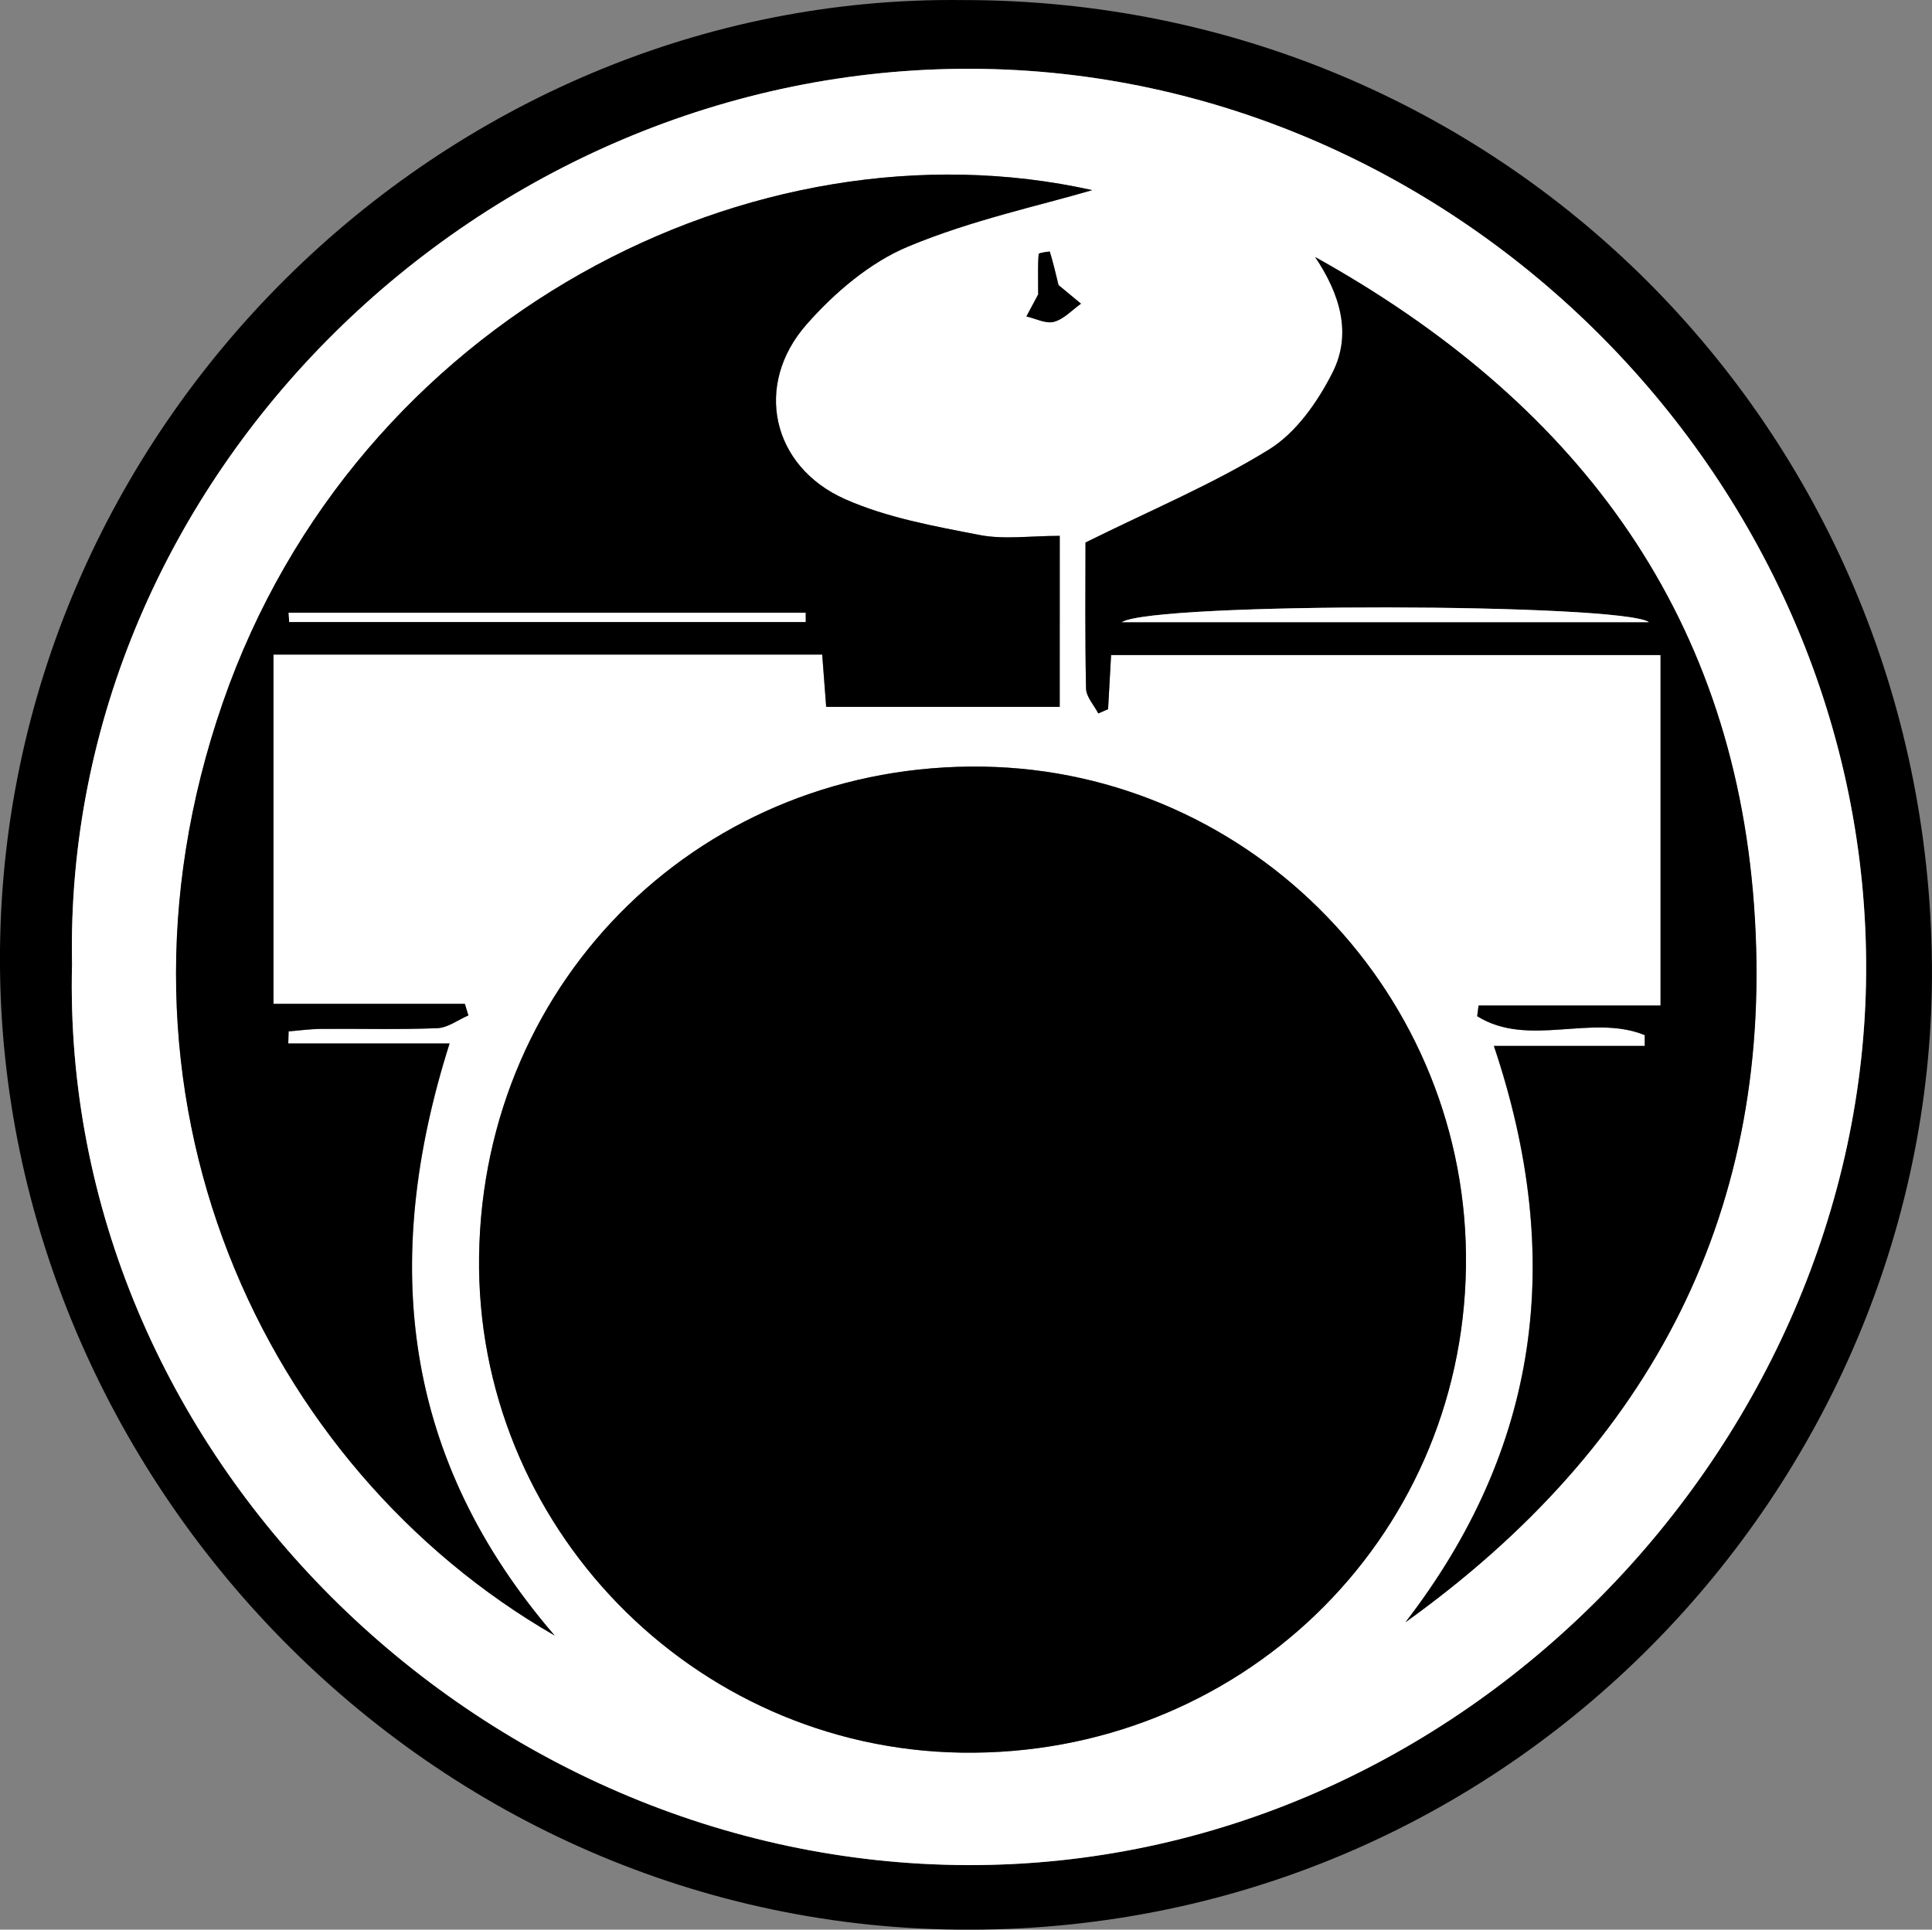<svg id="Layer_3" data-name="Layer 3" xmlns="http://www.w3.org/2000/svg" viewBox="0 0 554.29 553.74"><rect x="0" y="0" width="554.29" height="553.74" fill="#808080" stroke="none"/><defs><style>.cls-1{fill:#fff;}</style></defs><path d="M902,204.58c154.2-.09,276.77,123,278,277,1.16,145.78-117.69,276.4-275.92,276.74-155.41.33-277.91-129.5-278.36-277.71C625.26,327.39,752.93,202.76,902,204.58ZM646.4,481.19c-3.63,140.14,116.51,258.08,256.73,258.59,142.31.51,257.19-121.11,258-256.12.83-140.19-116.58-258.81-256.55-259.36C763.7,223.74,643.6,341.54,646.4,481.19Z" transform="translate(-625.73 -204.56)"/><path class="cls-1" d="M646.4,481.19C643.6,341.54,763.7,223.74,904.57,224.3c140,.55,257.38,119.17,256.55,259.36-.8,135-115.68,256.63-258,256.12C762.91,739.27,642.77,621.33,646.4,481.19Zm116.78,83.75c-1.12,77.25,61.07,141.35,138.32,142.57,79.39,1.25,143.64-60.54,144.81-139.28,1.15-77.86-61.09-142.42-138.5-143.67C827.89,423.27,764.35,485,763.18,564.94ZM929.77,358.33c-8.41,0-16,1.12-23-.25-13.05-2.53-26.52-4.95-38.54-10.27-21.12-9.35-26.33-32.81-11.08-50.14,8-9.09,18.17-17.78,29.16-22.36,18.26-7.63,38-11.81,52.8-16.19-97-21.62-211,36.52-249.39,147-39.24,113,11.82,219.78,95.17,267.81-43.4-50.35-50.21-106.67-30.15-169.9H708.42l.1-3.47c3.14-.25,6.27-.68,9.4-.71,11.09-.09,22.2.23,33.27-.21,3-.12,5.94-2.38,8.9-3.65-.32-1.11-.65-2.21-1-3.32H704.19V392.41H861.6c.45,6,.88,11.51,1.14,15h67Zm7.39,1.91c0,12.33-.17,27.11.16,41.88,0,2.41,2.28,4.78,3.51,7.17l2.81-1.22c.29-5.21.58-10.41.86-15.54h157.6V493.11h-52.21l-.39,3.07c14.7,9.16,32.83-.78,48.06,5.42l0,3.1h-43.28c20.55,61.12,13,115.64-25.36,165.38,70.6-50.64,106.29-118.47,100-205.6-6.17-85.67-52.46-145.29-125.92-186.16,7,10.41,10.71,21.87,5,33.14-4.23,8.38-10.44,17.26-18.17,22.05C973.88,343.42,956.27,350.77,937.16,360.24Zm-13.58-71.19-3.38,6.32c2.66.6,5.58,2.17,7.91,1.54,2.85-.77,5.19-3.38,7.76-5.2l-6.45-5.34c-.83-3.41-1.56-6.53-2.5-9.59,0-.11-3.15.33-3.19.67C923.46,280.3,923.58,283.18,923.58,289.05Z" transform="translate(-625.73 -204.56)"/><path d="M763.18,564.94c1.17-80,64.71-141.67,144.63-140.38,77.41,1.25,139.65,65.81,138.5,143.67C1045.14,647,980.89,708.76,901.5,707.51,824.25,706.29,762.06,642.19,763.18,564.94Z" transform="translate(-625.73 -204.56)"/><path d="M929.77,358.33V407.4h-67c-.26-3.48-.69-9-1.14-15H704.19V492.63h54.92c.33,1.11.66,2.21,1,3.32-3,1.27-5.89,3.53-8.9,3.65-11.07.44-22.18.12-33.27.21-3.13,0-6.26.46-9.4.71l-.1,3.47H754.7c-20.06,63.23-13.25,119.55,30.15,169.9-83.35-48-134.41-154.82-95.17-267.81C728,295.64,842.06,237.5,939.07,259.12c-14.83,4.38-34.54,8.56-52.8,16.19-11,4.58-21.17,13.27-29.16,22.36-15.25,17.33-10,40.79,11.08,50.14,12,5.32,25.49,7.74,38.54,10.27C913.8,359.45,921.36,358.33,929.77,358.33ZM708.54,380.39l.16,2.66H856.84v-2.66Z" transform="translate(-625.73 -204.56)"/><path d="M937.16,360.24c19.11-9.47,36.72-16.82,52.73-26.73,7.73-4.79,13.94-13.67,18.17-22.05,5.68-11.27,2-22.73-5-33.14,73.46,40.87,119.75,100.49,125.92,186.16,6.29,87.13-29.4,155-100,205.6,38.32-49.74,45.91-104.26,25.36-165.38h43.28l0-3.1c-15.23-6.2-33.36,3.74-48.06-5.42l.39-3.07h52.21V392.53H944.5c-.28,5.13-.57,10.33-.86,15.54l-2.81,1.22c-1.23-2.39-3.46-4.76-3.51-7.17C937,387.35,937.16,372.57,937.16,360.24Zm10.43,22.86H1098.8C1091.11,377.63,957,377.3,947.59,383.1Z" transform="translate(-625.73 -204.56)"/><path d="M923.58,289.05c0-5.87-.12-8.75.15-11.6,0-.34,3.16-.78,3.19-.67.94,3.06,1.67,6.18,2.5,9.59l6.45,5.34c-2.57,1.82-4.91,4.43-7.76,5.2-2.33.63-5.25-.94-7.91-1.54Z" transform="translate(-625.73 -204.56)"/><path class="cls-1" d="M708.54,380.39H856.85v2.66H708.7Z" transform="translate(-625.73 -204.56)"/><path class="cls-1" d="M947.59,383.1c9.4-5.8,143.52-5.47,151.21,0Z" transform="translate(-625.73 -204.56)"/></svg>